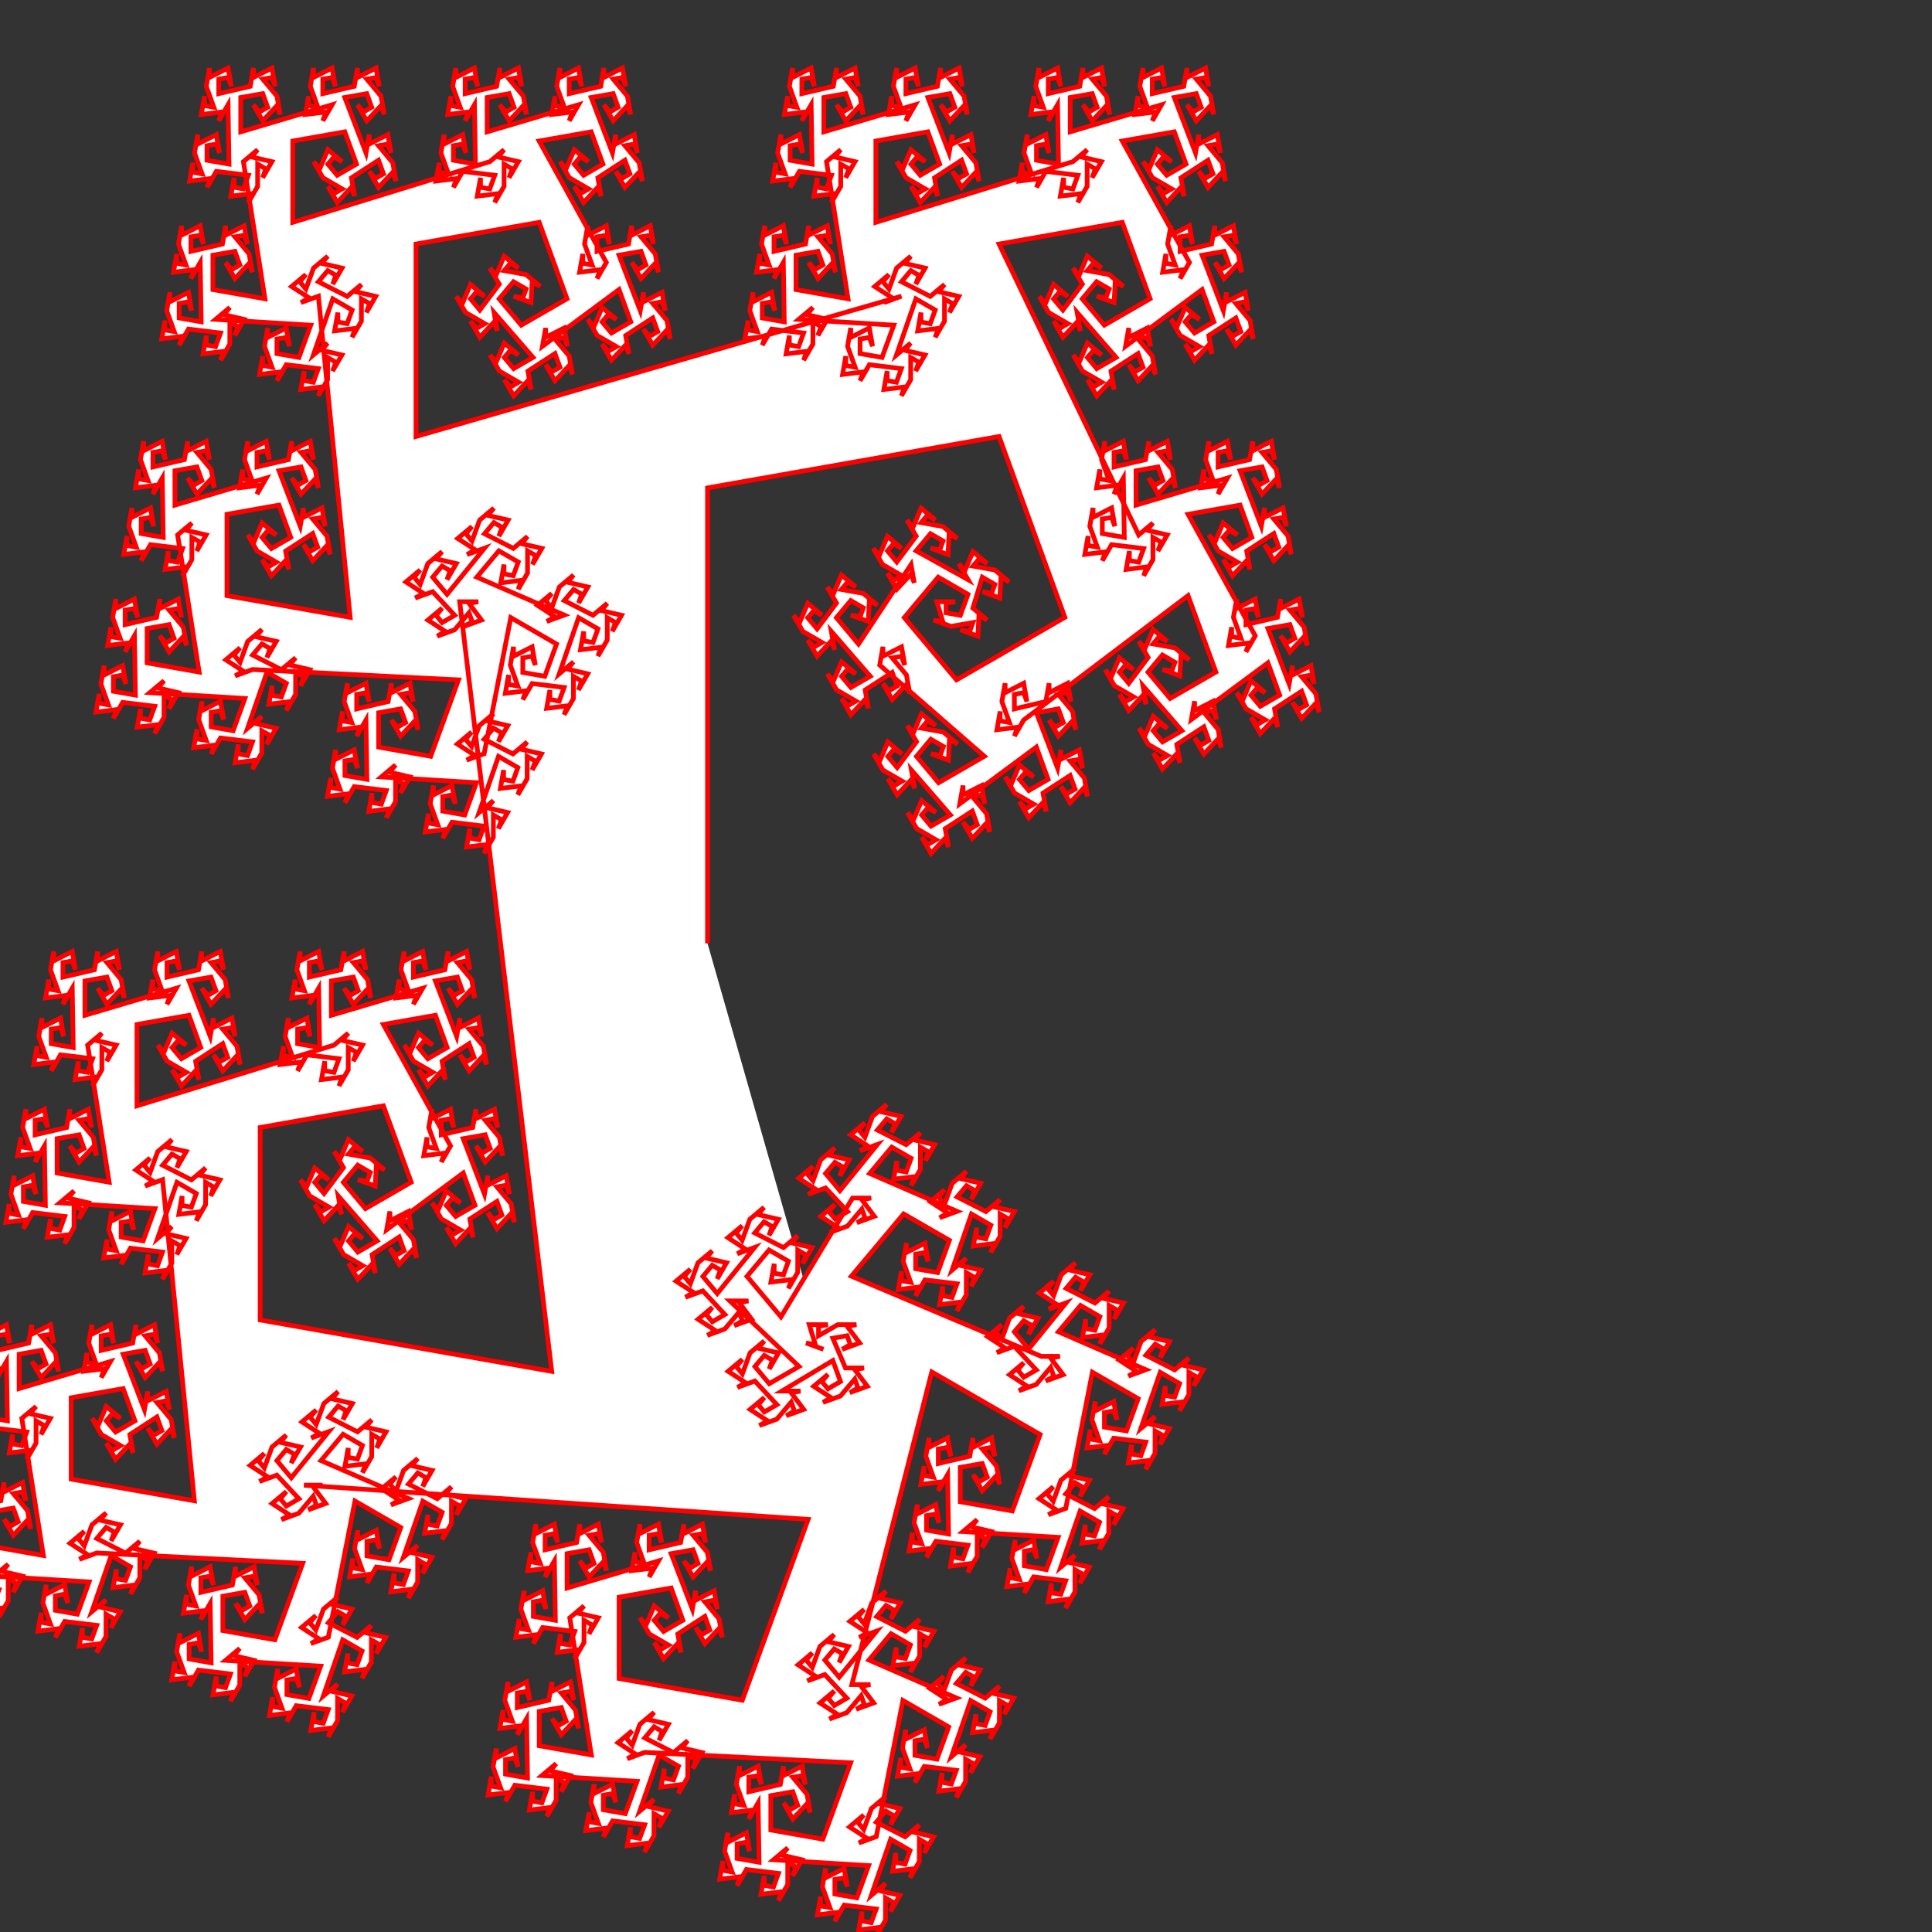 <svg xmlns="http://www.w3.org/2000/svg" width="1024" height="1024">
  <rect width="100%" height="100%" fill="#333333" stroke="none"/>
  <title>pen-svg file</title>
  <desc>code generated svg file</desc>
  <g id="g1" transform="scale(1,1) translate(0,0)">
    <path transform="scale(2.5 2.5) translate(150 200)" fill="#ffffff" stroke="#ff0000" stroke-width="1" d="M0 0 0 -96.56 61.81 -107.46 75.76 -69.12 52.79 -55.86 41.71 -69.06 48.91 -77.64 55.22 -74 53.6 -69.55 50.57 -70.08 50.57 -72.08 52.54 -72.43 48.6 -72.43 49.89 -68.2 47.92 -68.55 51.62 -67.2 56.26 -68.01 55.58 -66.13 53.61 -66.48 57.31 -65.13 57.55 -69.54 59.28 -68.54 56.26 -71.07 58.26 -77.63 60.92 -76.09 60.24 -74.21 58.27 -74.56 61.97 -73.21 62.21 -77.62 63.94 -76.62 60.92 -79.15 56.28 -79.99 57.57 -81.52 59.3 -80.52 56.28 -83.05 54.55 -78.99 53.26 -80.52 55.23 -77.11 44.23 -83.22 47.27 -86.85 49.93 -85.31 49.25 -83.43 47.28 -83.78 50.98 -82.43 51.22 -86.84 52.95 -85.84 49.93 -88.37 45.29 -89.21 46.58 -90.74 48.31 -89.74 45.29 -92.27 43.56 -88.21 42.27 -89.74 44.24 -86.33 40.13 -80.85 38.15 -83.21 39.44 -84.74 41.17 -83.74 38.15 -86.27 36.42 -82.21 35.13 -83.74 37.1 -80.33 41.18 -77.96 39.45 -76.96 38.16 -78.49 40.13 -75.08 43.15 -78.31 43.83 -76.43 43.15 -80.31 32.01 -63.46 27.33 -69.04 30.37 -72.67 33.03 -71.13 32.35 -69.25 30.38 -69.6 34.08 -68.25 34.32 -72.66 36.05 -71.66 33.03 -74.19 28.39 -75.03 29.68 -76.56 31.41 -75.56 28.39 -78.09 26.66 -74.03 25.37 -75.56 27.34 -72.15 23.23 -66.67 21.25 -69.03 22.54 -70.56 24.27 -69.56 21.25 -72.09 19.52 -68.03 18.23 -69.56 20.2 -66.15 24.28 -63.78 22.55 -62.78 21.26 -64.31 23.23 -60.9 26.25 -64.13 26.93 -62.25 26.25 -66.13 34.5 -56.62 30.4 -54.25 28.42 -56.61 29.71 -58.14 31.44 -57.14 28.42 -59.67 26.69 -55.61 25.4 -57.14 27.37 -53.73 31.45 -51.36 29.72 -50.36 28.43 -51.89 30.4 -48.48 33.42 -51.71 34.1 -49.83 33.42 -53.71 39.16 -57.44 40.21 -54.55 38.48 -53.55 37.19 -55.08 39.16 -51.67 42.18 -54.9 42.86 -53.02 42.18 -56.9 39.16 -60.52 41.13 -60.87 41.81 -58.99 41.13 -62.87 37.19 -60.87 37.19 -62.87 36.51 -58.99 58.69 -39.66 48.99 -34.06 44.31 -39.64 47.35 -43.27 50.01 -41.73 49.33 -39.85 47.36 -40.2 51.06 -38.85 51.3 -43.26 53.03 -42.26 50.01 -44.79 45.37 -45.63 46.66 -47.16 48.39 -46.16 45.37 -48.69 43.64 -44.63 42.35 -46.16 44.32 -42.75 40.21 -37.27 38.23 -39.63 39.52 -41.16 41.25 -40.16 38.23 -42.69 36.5 -38.63 35.21 -40.16 37.18 -36.75 41.26 -34.38 39.53 -33.38 38.24 -34.91 40.21 -31.5 43.23 -34.73 43.91 -32.85 43.23 -36.73 51.48 -27.22 47.38 -24.85 45.4 -27.21 46.69 -28.74 48.42 -27.74 45.4 -30.27 43.67 -26.21 42.38 -27.74 44.35 -24.33 48.43 -21.96 46.7 -20.96 45.41 -22.49 47.38 -19.08 50.4 -22.31 51.08 -20.43 50.4 -24.31 56.14 -28.04 57.19 -25.15 55.46 -24.15 54.17 -25.68 56.14 -22.27 59.16 -25.5 59.84 -23.62 59.16 -27.5 56.14 -31.12 58.11 -31.47 58.79 -29.59 58.11 -33.47 54.17 -31.47 54.17 -33.47 53.49 -29.59 69.72 -41.61 72.21 -34.77 68.11 -32.4 66.13 -34.76 67.42 -36.29 69.15 -35.29 66.13 -37.82 64.4 -33.76 63.11 -35.29 65.08 -31.88 69.16 -29.51 67.43 -28.51 66.14 -30.04 68.11 -26.63 71.13 -29.86 71.81 -27.98 71.13 -31.86 76.87 -35.59 77.92 -32.7 76.19 -31.7 74.9 -33.23 76.87 -29.82 79.89 -33.05 80.57 -31.17 79.89 -35.05 76.87 -38.67 78.84 -39.02 79.52 -37.14 78.84 -41.02 74.9 -39.02 74.9 -41.02 74.22 -37.14 69.72 -48.89 74.38 -49.71 75.43 -46.82 73.7 -45.82 72.41 -47.35 74.38 -43.94 77.4 -47.17 78.08 -45.29 77.4 -49.17 74.38 -52.79 76.35 -53.14 77.03 -51.26 76.35 -55.14 72.41 -53.14 72.41 -55.14 71.73 -51.26 65.06 -49.71 65.06 -52.79 67.03 -53.14 67.71 -51.26 67.03 -55.14 63.09 -53.14 63.09 -55.14 62.41 -51.26 64.01 -46.82 62.04 -47.17 62.04 -49.17 61.36 -45.29 65.74 -45.82 65.06 -43.94 67.03 -47.35 101.88 -73.72 107.78 -57.52 98.08 -51.92 93.4 -57.5 96.44 -61.13 99.1 -59.59 98.42 -57.71 96.45 -58.06 100.15 -56.71 100.39 -61.12 102.12 -60.12 99.1 -62.65 94.46 -63.49 95.75 -65.02 97.48 -64.02 94.46 -66.55 92.73 -62.49 91.44 -64.02 93.41 -60.61 89.3 -55.13 87.32 -57.49 88.61 -59.02 90.34 -58.02 87.32 -60.55 85.59 -56.49 84.3 -58.02 86.27 -54.61 90.35 -52.24 88.62 -51.24 87.33 -52.77 89.3 -49.36 92.32 -52.59 93 -50.71 92.32 -54.59 100.57 -45.08 96.47 -42.71 94.49 -45.07 95.78 -46.6 97.51 -45.6 94.49 -48.13 92.76 -44.07 91.47 -45.6 93.44 -42.19 97.52 -39.82 95.79 -38.82 94.5 -40.35 96.47 -36.94 99.49 -40.17 100.17 -38.29 99.49 -42.17 105.23 -45.9 106.28 -43.01 104.55 -42.01 103.26 -43.54 105.23 -40.13 108.25 -43.36 108.93 -41.48 108.25 -45.36 105.23 -48.98 107.2 -49.33 107.88 -47.45 107.2 -51.33 103.26 -49.33 103.26 -51.33 102.58 -47.45 118.81 -59.47 121.3 -52.63 117.2 -50.26 115.22 -52.62 116.51 -54.15 118.24 -53.15 115.22 -55.68 113.49 -51.62 112.2 -53.15 114.17 -49.74 118.25 -47.37 116.52 -46.37 115.23 -47.9 117.2 -44.49 120.22 -47.72 120.9 -45.84 120.22 -49.72 125.96 -53.45 127.01 -50.56 125.28 -49.56 123.99 -51.09 125.96 -47.68 128.98 -50.91 129.66 -49.03 128.98 -52.91 125.96 -56.53 127.93 -56.88 128.61 -55 127.93 -58.88 123.99 -56.88 123.99 -58.88 123.31 -55 118.81 -66.75 123.47 -67.57 124.52 -64.68 122.79 -63.68 121.5 -65.21 123.47 -61.8 126.49 -65.03 127.17 -63.15 126.49 -67.03 123.47 -70.65 125.44 -71 126.12 -69.12 125.44 -73 121.5 -71 121.5 -73 120.82 -69.12 114.15 -67.57 114.15 -70.65 116.12 -71 116.8 -69.12 116.12 -73 112.18 -71 112.18 -73 111.5 -69.12 113.1 -64.68 111.13 -65.03 111.13 -67.03 110.45 -63.15 114.83 -63.68 114.15 -61.8 116.12 -65.21 101.88 -90.96 112.91 -92.91 115.4 -86.07 111.3 -83.7 109.32 -86.06 110.61 -87.59 112.34 -86.59 109.32 -89.12 107.59 -85.06 106.3 -86.59 108.27 -83.18 112.35 -80.81 110.62 -79.81 109.33 -81.34 111.3 -77.93 114.32 -81.16 115 -79.28 114.32 -83.16 120.06 -86.89 121.11 -84 119.38 -83 118.09 -84.53 120.06 -81.12 123.08 -84.35 123.76 -82.47 123.08 -86.35 120.06 -89.97 122.03 -90.32 122.71 -88.44 122.03 -92.32 118.09 -90.32 118.09 -92.32 117.41 -88.44 112.91 -100.19 117.57 -101.01 118.62 -98.12 116.89 -97.12 115.6 -98.65 117.57 -95.24 120.59 -98.47 121.27 -96.59 120.59 -100.47 117.57 -104.09 119.54 -104.44 120.22 -102.56 119.54 -106.44 115.6 -104.44 115.6 -106.44 114.92 -102.56 108.25 -101.01 108.25 -104.09 110.22 -104.44 110.9 -102.56 110.22 -106.44 106.28 -104.44 106.28 -106.44 105.6 -102.56 107.2 -98.12 105.23 -98.47 105.23 -100.47 104.55 -96.59 108.93 -97.12 108.25 -95.24 110.22 -98.65 90.85 -92.91 90.85 -100.19 95.51 -101.01 96.56 -98.12 94.83 -97.12 93.54 -98.65 95.51 -95.24 98.53 -98.47 99.21 -96.59 98.53 -100.47 95.51 -104.09 97.48 -104.44 98.16 -102.56 97.48 -106.44 93.54 -104.44 93.54 -106.44 92.86 -102.56 86.19 -101.01 86.19 -104.09 88.16 -104.44 88.84 -102.56 88.16 -106.44 84.22 -104.44 84.22 -106.44 83.54 -102.56 85.14 -98.12 83.17 -98.47 83.17 -100.47 82.49 -96.59 86.87 -97.12 86.19 -95.24 88.16 -98.65 88.36 -86.07 83.7 -86.89 83.7 -89.97 85.67 -90.32 86.35 -88.44 85.67 -92.32 81.73 -90.32 81.73 -92.32 81.05 -88.44 82.65 -84 80.68 -84.35 80.68 -86.35 80 -82.47 84.38 -83 83.7 -81.12 85.67 -84.53 92.46 -83.7 91.41 -80.81 89.44 -81.16 89.44 -83.16 88.76 -79.28 93.14 -79.81 92.46 -77.93 94.43 -81.34 94.44 -86.06 96.17 -85.06 95.49 -83.18 97.46 -86.59 93.15 -87.59 94.44 -89.12 91.42 -86.59 61.81 -148.26 87.93 -152.86 93.83 -136.66 84.13 -131.06 79.45 -136.64 82.49 -140.27 85.15 -138.73 84.47 -136.85 82.5 -137.2 86.2 -135.85 86.44 -140.26 88.17 -139.26 85.15 -141.79 80.51 -142.63 81.8 -144.16 83.53 -143.16 80.51 -145.69 78.78 -141.63 77.49 -143.16 79.46 -139.75 75.35 -134.27 73.37 -136.63 74.66 -138.16 76.39 -137.16 73.37 -139.69 71.64 -135.63 70.35 -137.16 72.32 -133.75 76.4 -131.38 74.67 -130.38 73.38 -131.91 75.35 -128.5 78.37 -131.73 79.05 -129.85 78.37 -133.73 86.62 -124.22 82.52 -121.85 80.54 -124.21 81.83 -125.74 83.56 -124.74 80.54 -127.27 78.81 -123.21 77.52 -124.74 79.49 -121.33 83.57 -118.96 81.84 -117.96 80.55 -119.49 82.52 -116.08 85.54 -119.31 86.22 -117.43 85.54 -121.31 91.28 -125.04 92.33 -122.15 90.6 -121.15 89.31 -122.68 91.28 -119.27 94.3 -122.5 94.98 -120.62 94.3 -124.5 91.28 -128.12 93.25 -128.47 93.93 -126.59 93.25 -130.47 89.31 -128.47 89.31 -130.47 88.63 -126.59 104.86 -138.61 107.35 -131.77 103.25 -129.4 101.27 -131.76 102.56 -133.29 104.29 -132.29 101.27 -134.82 99.54 -130.76 98.25 -132.29 100.22 -128.88 104.3 -126.51 102.57 -125.51 101.28 -127.04 103.25 -123.63 106.27 -126.86 106.95 -124.98 106.27 -128.86 112.01 -132.59 113.06 -129.7 111.33 -128.7 110.04 -130.23 112.01 -126.82 115.03 -130.05 115.71 -128.17 115.03 -132.05 112.01 -135.67 113.98 -136.02 114.66 -134.14 113.98 -138.02 110.04 -136.02 110.04 -138.02 109.36 -134.14 104.86 -145.89 109.52 -146.71 110.57 -143.82 108.84 -142.82 107.55 -144.35 109.52 -140.94 112.54 -144.17 113.22 -142.29 112.54 -146.17 109.52 -149.79 111.49 -150.14 112.17 -148.26 111.49 -152.14 107.55 -150.14 107.55 -152.14 106.87 -148.26 100.2 -146.71 100.2 -149.79 102.17 -150.14 102.85 -148.26 102.17 -152.14 98.23 -150.14 98.23 -152.14 97.55 -148.26 99.15 -143.82 97.18 -144.17 97.18 -146.17 96.5 -142.29 100.88 -142.82 100.2 -140.94 102.17 -144.35 87.93 -170.1 98.96 -172.05 101.45 -165.21 97.35 -162.84 95.37 -165.2 96.66 -166.73 98.39 -165.73 95.37 -168.26 93.64 -164.2 92.35 -165.73 94.32 -162.32 98.4 -159.95 96.67 -158.95 95.38 -160.48 97.35 -157.07 100.37 -160.3 101.05 -158.42 100.37 -162.3 106.11 -166.03 107.16 -163.14 105.43 -162.14 104.14 -163.67 106.11 -160.26 109.13 -163.49 109.81 -161.61 109.13 -165.49 106.11 -169.11 108.08 -169.46 108.76 -167.58 108.08 -171.46 104.14 -169.46 104.14 -171.46 103.46 -167.58 98.96 -179.33 103.62 -180.15 104.67 -177.26 102.94 -176.26 101.65 -177.79 103.62 -174.38 106.64 -177.61 107.32 -175.73 106.64 -179.61 103.62 -183.23 105.59 -183.58 106.27 -181.7 105.59 -185.58 101.65 -183.58 101.65 -185.58 100.97 -181.7 94.3 -180.15 94.3 -183.23 96.27 -183.58 96.95 -181.7 96.27 -185.58 92.33 -183.58 92.33 -185.58 91.65 -181.7 93.25 -177.26 91.28 -177.61 91.28 -179.61 90.6 -175.73 94.98 -176.26 94.3 -174.38 96.27 -177.79 76.9 -172.05 76.9 -179.33 81.56 -180.15 82.61 -177.26 80.88 -176.26 79.59 -177.79 81.56 -174.38 84.58 -177.61 85.26 -175.73 84.58 -179.61 81.56 -183.23 83.53 -183.58 84.21 -181.7 83.53 -185.58 79.59 -183.58 79.59 -185.58 78.91 -181.7 72.24 -180.15 72.24 -183.23 74.21 -183.58 74.89 -181.7 74.21 -185.58 70.27 -183.58 70.27 -185.58 69.59 -181.7 71.19 -177.26 69.22 -177.61 69.22 -179.61 68.54 -175.73 72.92 -176.26 72.24 -174.38 74.21 -177.79 74.41 -165.21 69.75 -166.03 69.75 -169.11 71.72 -169.46 72.4 -167.58 71.72 -171.46 67.78 -169.46 67.78 -171.46 67.1 -167.58 68.7 -163.14 66.73 -163.49 66.73 -165.49 66.05 -161.61 70.43 -162.14 69.75 -160.26 71.72 -163.67 78.51 -162.84 77.46 -159.95 75.49 -160.3 75.49 -162.3 74.81 -158.42 79.19 -158.95 78.51 -157.07 80.48 -160.48 80.49 -165.2 82.22 -164.2 81.54 -162.32 83.51 -165.73 79.2 -166.73 80.49 -168.26 77.47 -165.73 35.69 -152.86 35.69 -170.1 46.72 -172.05 49.21 -165.21 45.11 -162.84 43.13 -165.2 44.42 -166.73 46.15 -165.73 43.13 -168.26 41.4 -164.2 40.11 -165.73 42.08 -162.32 46.16 -159.95 44.43 -158.95 43.14 -160.48 45.11 -157.07 48.13 -160.3 48.81 -158.42 48.13 -162.3 53.87 -166.03 54.92 -163.14 53.19 -162.14 51.9 -163.67 53.87 -160.26 56.89 -163.49 57.57 -161.61 56.89 -165.49 53.87 -169.11 55.84 -169.46 56.52 -167.58 55.84 -171.46 51.9 -169.46 51.9 -171.46 51.22 -167.58 46.72 -179.33 51.38 -180.15 52.43 -177.26 50.7 -176.26 49.41 -177.79 51.38 -174.38 54.4 -177.61 55.08 -175.73 54.4 -179.61 51.38 -183.23 53.35 -183.58 54.03 -181.7 53.35 -185.58 49.41 -183.58 49.41 -185.58 48.73 -181.7 42.06 -180.15 42.06 -183.23 44.03 -183.58 44.71 -181.7 44.03 -185.58 40.09 -183.58 40.09 -185.58 39.41 -181.7 41.01 -177.26 39.04 -177.61 39.04 -179.61 38.36 -175.73 42.74 -176.26 42.06 -174.38 44.03 -177.79 24.66 -172.05 24.66 -179.33 29.32 -180.15 30.37 -177.26 28.64 -176.26 27.35 -177.79 29.32 -174.38 32.34 -177.61 33.02 -175.73 32.34 -179.61 29.32 -183.23 31.29 -183.58 31.97 -181.7 31.29 -185.58 27.35 -183.58 27.35 -185.58 26.67 -181.7 20 -180.15 20 -183.23 21.97 -183.58 22.65 -181.7 21.97 -185.58 18.03 -183.58 18.03 -185.58 17.35 -181.7 18.95 -177.26 16.98 -177.61 16.98 -179.61 16.3 -175.73 20.68 -176.26 20 -174.38 21.97 -177.79 22.17 -165.21 17.51 -166.03 17.51 -169.11 19.48 -169.46 20.16 -167.58 19.48 -171.46 15.54 -169.46 15.54 -171.46 14.86 -167.58 16.46 -163.14 14.49 -163.49 14.49 -165.49 13.81 -161.61 18.19 -162.14 17.51 -160.26 19.48 -163.67 26.27 -162.84 25.22 -159.95 23.25 -160.3 23.25 -162.3 22.57 -158.42 26.95 -158.95 26.27 -157.07 28.24 -160.48 28.25 -165.2 29.98 -164.2 29.3 -162.32 31.27 -165.73 26.96 -166.73 28.25 -168.26 25.23 -165.73 29.79 -136.66 18.76 -138.61 18.76 -145.89 23.42 -146.71 24.47 -143.82 22.74 -142.82 21.45 -144.35 23.42 -140.94 26.44 -144.17 27.12 -142.29 26.44 -146.17 23.42 -149.79 25.39 -150.14 26.07 -148.26 25.39 -152.14 21.45 -150.14 21.45 -152.14 20.77 -148.26 14.1 -146.71 14.1 -149.79 16.07 -150.14 16.75 -148.26 16.07 -152.14 12.13 -150.14 12.13 -152.14 11.45 -148.26 13.05 -143.82 11.08 -144.17 11.08 -146.17 10.4 -142.29 14.78 -142.82 14.1 -140.94 16.07 -144.35 16.27 -131.77 11.61 -132.59 11.61 -135.67 13.58 -136.02 14.26 -134.14 13.58 -138.02 9.64 -136.02 9.64 -138.02 8.96 -134.14 10.56 -129.7 8.59 -130.05 8.59 -132.05 7.91 -128.17 12.29 -128.7 11.61 -126.82 13.58 -130.23 20.37 -129.4 19.32 -126.51 17.35 -126.86 17.35 -128.86 16.67 -124.98 21.05 -125.51 20.37 -123.63 22.34 -127.04 22.35 -131.76 24.08 -130.76 23.4 -128.88 25.37 -132.29 21.06 -133.29 22.35 -134.82 19.33 -132.29 39.49 -131.06 37 -124.22 32.34 -125.04 32.34 -128.12 34.31 -128.47 34.99 -126.59 34.31 -130.47 30.37 -128.47 30.37 -130.47 29.69 -126.59 31.29 -122.15 29.32 -122.5 29.32 -124.5 28.64 -120.62 33.02 -121.15 32.34 -119.27 34.31 -122.68 41.1 -121.85 40.05 -118.96 38.08 -119.31 38.08 -121.31 37.4 -117.43 41.78 -117.96 41.1 -116.08 43.07 -119.49 43.08 -124.21 44.81 -123.21 44.13 -121.33 46.1 -124.74 41.79 -125.74 43.08 -127.27 40.06 -124.74 44.17 -136.64 48.27 -134.27 47.22 -131.38 45.25 -131.73 45.25 -133.73 44.57 -129.85 48.95 -130.38 48.27 -128.5 50.24 -131.91 50.25 -136.63 51.98 -135.63 51.3 -133.75 53.27 -137.16 48.96 -138.16 50.25 -139.69 47.23 -137.16 41.13 -140.27 43.11 -142.63 44.84 -141.63 44.16 -139.75 46.13 -143.16 41.82 -144.16 43.11 -145.69 40.09 -143.16 38.47 -138.73 37.18 -140.26 38.47 -141.79 35.45 -139.26 39.15 -136.85 37.42 -135.85 41.12 -137.2 -61.81 -107.46 -61.81 -148.26 -35.69 -152.86 -29.79 -136.66 -39.49 -131.06 -44.17 -136.64 -41.13 -140.27 -38.47 -138.73 -39.15 -136.85 -41.12 -137.2 -37.42 -135.85 -37.18 -140.26 -35.45 -139.26 -38.47 -141.79 -43.11 -142.63 -41.82 -144.16 -40.09 -143.16 -43.11 -145.69 -44.84 -141.63 -46.13 -143.16 -44.16 -139.75 -48.27 -134.27 -50.25 -136.63 -48.96 -138.16 -47.23 -137.16 -50.25 -139.69 -51.98 -135.63 -53.27 -137.16 -51.3 -133.75 -47.22 -131.38 -48.95 -130.38 -50.24 -131.91 -48.27 -128.5 -45.25 -131.73 -44.57 -129.85 -45.25 -133.73 -37 -124.22 -41.1 -121.85 -43.08 -124.21 -41.79 -125.74 -40.06 -124.74 -43.08 -127.27 -44.81 -123.21 -46.1 -124.74 -44.13 -121.33 -40.05 -118.96 -41.78 -117.96 -43.07 -119.49 -41.1 -116.08 -38.08 -119.31 -37.4 -117.43 -38.08 -121.31 -32.34 -125.04 -31.29 -122.15 -33.02 -121.15 -34.31 -122.68 -32.34 -119.27 -29.32 -122.5 -28.64 -120.62 -29.32 -124.5 -32.34 -128.12 -30.37 -128.47 -29.69 -126.59 -30.37 -130.47 -34.31 -128.47 -34.31 -130.47 -34.99 -126.59 -18.76 -138.61 -16.27 -131.77 -20.37 -129.4 -22.35 -131.76 -21.06 -133.29 -19.33 -132.29 -22.35 -134.82 -24.08 -130.76 -25.37 -132.29 -23.4 -128.88 -19.32 -126.51 -21.05 -125.51 -22.34 -127.04 -20.37 -123.63 -17.35 -126.86 -16.67 -124.98 -17.35 -128.86 -11.61 -132.59 -10.56 -129.7 -12.29 -128.7 -13.58 -130.23 -11.61 -126.82 -8.59 -130.05 -7.91 -128.17 -8.59 -132.05 -11.61 -135.67 -9.64 -136.02 -8.96 -134.14 -9.64 -138.02 -13.58 -136.02 -13.58 -138.02 -14.26 -134.14 -18.76 -145.89 -14.1 -146.71 -13.05 -143.82 -14.78 -142.82 -16.07 -144.35 -14.1 -140.94 -11.08 -144.17 -10.4 -142.29 -11.08 -146.17 -14.1 -149.79 -12.13 -150.14 -11.45 -148.26 -12.13 -152.14 -16.07 -150.14 -16.07 -152.14 -16.75 -148.26 -23.42 -146.71 -23.42 -149.79 -21.45 -150.14 -20.77 -148.26 -21.45 -152.14 -25.39 -150.14 -25.39 -152.14 -26.07 -148.26 -24.47 -143.82 -26.44 -144.17 -26.44 -146.17 -27.12 -142.29 -22.74 -142.82 -23.42 -140.94 -21.45 -144.35 -35.69 -170.1 -24.66 -172.05 -22.17 -165.21 -26.27 -162.84 -28.25 -165.2 -26.96 -166.73 -25.23 -165.73 -28.25 -168.26 -29.98 -164.2 -31.27 -165.73 -29.3 -162.32 -25.22 -159.95 -26.95 -158.95 -28.24 -160.48 -26.27 -157.07 -23.25 -160.3 -22.57 -158.42 -23.25 -162.3 -17.51 -166.03 -16.46 -163.14 -18.19 -162.14 -19.48 -163.67 -17.51 -160.26 -14.49 -163.49 -13.81 -161.61 -14.49 -165.49 -17.51 -169.11 -15.54 -169.46 -14.86 -167.58 -15.54 -171.46 -19.48 -169.46 -19.48 -171.46 -20.16 -167.58 -24.66 -179.33 -20 -180.15 -18.95 -177.26 -20.68 -176.26 -21.97 -177.79 -20 -174.38 -16.98 -177.61 -16.3 -175.73 -16.98 -179.61 -20 -183.23 -18.03 -183.58 -17.35 -181.7 -18.03 -185.58 -21.97 -183.58 -21.97 -185.58 -22.65 -181.7 -29.32 -180.15 -29.32 -183.23 -27.35 -183.58 -26.67 -181.7 -27.35 -185.58 -31.29 -183.58 -31.29 -185.58 -31.97 -181.7 -30.37 -177.26 -32.34 -177.61 -32.34 -179.61 -33.02 -175.73 -28.64 -176.26 -29.32 -174.38 -27.35 -177.79 -46.72 -172.05 -46.72 -179.33 -42.06 -180.15 -41.01 -177.26 -42.74 -176.26 -44.03 -177.79 -42.06 -174.38 -39.04 -177.61 -38.36 -175.73 -39.04 -179.61 -42.06 -183.23 -40.09 -183.58 -39.41 -181.7 -40.09 -185.58 -44.03 -183.58 -44.03 -185.58 -44.71 -181.7 -51.38 -180.15 -51.38 -183.23 -49.41 -183.58 -48.73 -181.7 -49.41 -185.58 -53.35 -183.58 -53.35 -185.58 -54.03 -181.7 -52.43 -177.26 -54.4 -177.61 -54.4 -179.61 -55.08 -175.73 -50.7 -176.26 -51.38 -174.38 -49.41 -177.79 -49.21 -165.21 -53.87 -166.03 -53.87 -169.11 -51.9 -169.46 -51.22 -167.58 -51.9 -171.46 -55.84 -169.46 -55.84 -171.46 -56.52 -167.58 -54.92 -163.14 -56.89 -163.49 -56.89 -165.49 -57.57 -161.61 -53.19 -162.14 -53.87 -160.26 -51.9 -163.67 -45.11 -162.84 -46.16 -159.95 -48.13 -160.3 -48.13 -162.3 -48.81 -158.42 -44.43 -158.95 -45.11 -157.07 -43.14 -160.48 -43.13 -165.2 -41.4 -164.2 -42.08 -162.32 -40.11 -165.73 -44.42 -166.73 -43.13 -168.26 -46.15 -165.73 -87.93 -152.86 -87.93 -170.1 -76.9 -172.05 -74.41 -165.21 -78.51 -162.84 -80.49 -165.2 -79.2 -166.73 -77.47 -165.73 -80.49 -168.26 -82.22 -164.2 -83.51 -165.73 -81.54 -162.32 -77.46 -159.95 -79.19 -158.95 -80.48 -160.48 -78.51 -157.07 -75.49 -160.3 -74.81 -158.42 -75.49 -162.3 -69.75 -166.03 -68.7 -163.14 -70.43 -162.14 -71.72 -163.67 -69.75 -160.26 -66.73 -163.49 -66.05 -161.61 -66.73 -165.49 -69.75 -169.11 -67.78 -169.46 -67.1 -167.58 -67.78 -171.46 -71.72 -169.46 -71.72 -171.46 -72.4 -167.58 -76.9 -179.33 -72.24 -180.15 -71.19 -177.26 -72.92 -176.26 -74.21 -177.79 -72.24 -174.38 -69.22 -177.61 -68.54 -175.73 -69.22 -179.61 -72.24 -183.23 -70.27 -183.58 -69.59 -181.7 -70.27 -185.58 -74.21 -183.58 -74.21 -185.58 -74.89 -181.7 -81.56 -180.15 -81.56 -183.23 -79.59 -183.58 -78.91 -181.7 -79.59 -185.58 -83.53 -183.58 -83.53 -185.58 -84.21 -181.7 -82.61 -177.26 -84.58 -177.61 -84.58 -179.61 -85.26 -175.73 -80.88 -176.26 -81.56 -174.38 -79.59 -177.79 -98.96 -172.05 -98.96 -179.33 -94.3 -180.15 -93.25 -177.26 -94.98 -176.26 -96.27 -177.79 -94.3 -174.38 -91.28 -177.61 -90.6 -175.73 -91.28 -179.61 -94.3 -183.23 -92.33 -183.58 -91.65 -181.7 -92.33 -185.58 -96.27 -183.58 -96.27 -185.58 -96.95 -181.7 -103.62 -180.15 -103.62 -183.23 -101.65 -183.58 -100.97 -181.7 -101.65 -185.58 -105.59 -183.58 -105.59 -185.58 -106.27 -181.7 -104.67 -177.26 -106.64 -177.61 -106.64 -179.61 -107.32 -175.73 -102.94 -176.26 -103.62 -174.38 -101.65 -177.79 -101.45 -165.21 -106.11 -166.03 -106.11 -169.11 -104.14 -169.46 -103.46 -167.58 -104.14 -171.46 -108.08 -169.46 -108.08 -171.46 -108.76 -167.58 -107.16 -163.14 -109.13 -163.49 -109.13 -165.49 -109.81 -161.61 -105.43 -162.14 -106.11 -160.26 -104.14 -163.67 -97.35 -162.84 -98.4 -159.95 -100.37 -160.3 -100.37 -162.3 -101.05 -158.42 -96.67 -158.95 -97.35 -157.07 -95.38 -160.48 -95.37 -165.2 -93.64 -164.2 -94.32 -162.32 -92.35 -165.73 -96.66 -166.73 -95.37 -168.26 -98.39 -165.73 -93.83 -136.66 -104.86 -138.61 -104.86 -145.89 -100.2 -146.71 -99.15 -143.82 -100.88 -142.82 -102.17 -144.35 -100.2 -140.94 -97.18 -144.17 -96.5 -142.29 -97.18 -146.17 -100.2 -149.79 -98.23 -150.14 -97.55 -148.26 -98.23 -152.14 -102.17 -150.14 -102.17 -152.14 -102.85 -148.26 -109.52 -146.71 -109.52 -149.79 -107.55 -150.14 -106.87 -148.26 -107.55 -152.14 -111.49 -150.14 -111.49 -152.14 -112.17 -148.26 -110.57 -143.82 -112.54 -144.17 -112.54 -146.17 -113.22 -142.29 -108.84 -142.82 -109.52 -140.94 -107.55 -144.35 -107.35 -131.77 -112.01 -132.59 -112.01 -135.67 -110.04 -136.02 -109.36 -134.14 -110.04 -138.02 -113.98 -136.02 -113.98 -138.02 -114.66 -134.14 -113.06 -129.7 -115.03 -130.05 -115.03 -132.05 -115.71 -128.17 -111.33 -128.7 -112.01 -126.82 -110.04 -130.23 -103.25 -129.4 -104.3 -126.51 -106.27 -126.86 -106.27 -128.86 -106.95 -124.98 -102.57 -125.51 -103.25 -123.63 -101.28 -127.04 -101.27 -131.76 -99.54 -130.76 -100.22 -128.88 -98.25 -132.29 -102.56 -133.29 -101.27 -134.82 -104.29 -132.29 -84.13 -131.06 -86.62 -124.22 -91.28 -125.04 -91.28 -128.12 -89.31 -128.47 -88.63 -126.59 -89.31 -130.47 -93.25 -128.47 -93.25 -130.47 -93.93 -126.59 -92.33 -122.15 -94.3 -122.5 -94.3 -124.5 -94.98 -120.62 -90.6 -121.15 -91.28 -119.27 -89.31 -122.68 -82.52 -121.85 -83.57 -118.96 -85.54 -119.31 -85.54 -121.31 -86.22 -117.43 -81.84 -117.96 -82.52 -116.08 -80.55 -119.49 -80.54 -124.21 -78.81 -123.21 -79.49 -121.33 -77.52 -124.74 -81.83 -125.74 -80.54 -127.27 -83.56 -124.74 -79.45 -136.64 -75.35 -134.27 -76.4 -131.38 -78.37 -131.73 -78.37 -133.73 -79.05 -129.85 -74.67 -130.38 -75.35 -128.5 -73.38 -131.91 -73.37 -136.63 -71.64 -135.63 -72.32 -133.75 -70.35 -137.16 -74.66 -138.16 -73.37 -139.69 -76.39 -137.16 -82.49 -140.27 -80.51 -142.63 -78.78 -141.63 -79.46 -139.75 -77.49 -143.16 -81.8 -144.16 -80.51 -145.69 -83.53 -143.16 -85.15 -138.73 -86.44 -140.26 -85.15 -141.79 -88.17 -139.26 -84.47 -136.85 -86.2 -135.85 -82.5 -137.2 -75.76 -69.12 -101.88 -73.72 -101.88 -90.96 -90.85 -92.91 -88.36 -86.07 -92.46 -83.7 -94.44 -86.06 -93.15 -87.59 -91.42 -86.59 -94.44 -89.12 -96.17 -85.06 -97.46 -86.59 -95.49 -83.18 -91.41 -80.81 -93.14 -79.81 -94.43 -81.34 -92.46 -77.93 -89.44 -81.16 -88.76 -79.28 -89.44 -83.16 -83.7 -86.89 -82.65 -84 -84.38 -83 -85.67 -84.53 -83.7 -81.12 -80.68 -84.35 -80 -82.47 -80.68 -86.35 -83.7 -89.97 -81.73 -90.32 -81.05 -88.44 -81.73 -92.32 -85.67 -90.32 -85.67 -92.32 -86.35 -88.44 -90.85 -100.19 -86.19 -101.01 -85.14 -98.12 -86.87 -97.12 -88.16 -98.65 -86.19 -95.24 -83.17 -98.47 -82.49 -96.59 -83.17 -100.47 -86.19 -104.09 -84.22 -104.44 -83.54 -102.56 -84.22 -106.44 -88.16 -104.44 -88.16 -106.44 -88.84 -102.56 -95.51 -101.01 -95.51 -104.09 -93.54 -104.44 -92.86 -102.56 -93.54 -106.44 -97.48 -104.44 -97.48 -106.44 -98.16 -102.56 -96.56 -98.12 -98.53 -98.47 -98.53 -100.47 -99.21 -96.59 -94.83 -97.12 -95.51 -95.24 -93.54 -98.65 -112.91 -92.91 -112.91 -100.19 -108.25 -101.01 -107.2 -98.12 -108.93 -97.12 -110.22 -98.65 -108.25 -95.24 -105.23 -98.47 -104.55 -96.59 -105.23 -100.47 -108.25 -104.09 -106.28 -104.44 -105.6 -102.56 -106.28 -106.44 -110.22 -104.44 -110.22 -106.44 -110.9 -102.56 -117.57 -101.01 -117.57 -104.09 -115.6 -104.44 -114.92 -102.56 -115.6 -106.44 -119.54 -104.44 -119.54 -106.44 -120.22 -102.56 -118.62 -98.12 -120.59 -98.47 -120.59 -100.47 -121.27 -96.59 -116.89 -97.12 -117.57 -95.24 -115.6 -98.65 -115.4 -86.07 -120.06 -86.89 -120.06 -89.97 -118.09 -90.32 -117.41 -88.44 -118.09 -92.32 -122.03 -90.32 -122.03 -92.32 -122.71 -88.44 -121.11 -84 -123.08 -84.35 -123.08 -86.35 -123.76 -82.47 -119.38 -83 -120.06 -81.12 -118.09 -84.53 -111.3 -83.7 -112.35 -80.81 -114.32 -81.16 -114.32 -83.16 -115 -79.28 -110.62 -79.81 -111.3 -77.93 -109.33 -81.34 -109.32 -86.06 -107.59 -85.06 -108.27 -83.18 -106.3 -86.59 -110.61 -87.59 -109.32 -89.12 -112.34 -86.59 -107.78 -57.52 -118.81 -59.47 -118.81 -66.75 -114.15 -67.57 -113.1 -64.68 -114.83 -63.68 -116.12 -65.21 -114.15 -61.8 -111.13 -65.03 -110.45 -63.15 -111.13 -67.03 -114.15 -70.65 -112.18 -71 -111.5 -69.12 -112.18 -73 -116.12 -71 -116.12 -73 -116.8 -69.12 -123.47 -67.57 -123.47 -70.65 -121.5 -71 -120.82 -69.12 -121.5 -73 -125.44 -71 -125.44 -73 -126.12 -69.12 -124.52 -64.68 -126.49 -65.03 -126.49 -67.03 -127.17 -63.15 -122.79 -63.68 -123.47 -61.8 -121.5 -65.21 -121.3 -52.63 -125.96 -53.45 -125.96 -56.53 -123.99 -56.88 -123.31 -55 -123.99 -58.88 -127.93 -56.88 -127.93 -58.88 -128.61 -55 -127.01 -50.56 -128.98 -50.91 -128.98 -52.91 -129.66 -49.03 -125.28 -49.56 -125.96 -47.68 -123.99 -51.09 -117.2 -50.26 -118.25 -47.37 -120.22 -47.72 -120.22 -49.72 -120.9 -45.84 -116.52 -46.37 -117.2 -44.49 -115.23 -47.9 -115.22 -52.62 -113.49 -51.62 -114.17 -49.74 -112.2 -53.15 -116.51 -54.15 -115.22 -55.68 -118.24 -53.15 -98.08 -51.92 -100.57 -45.08 -105.23 -45.9 -105.23 -48.98 -103.26 -49.33 -102.58 -47.45 -103.26 -51.33 -107.2 -49.33 -107.2 -51.33 -107.88 -47.45 -106.28 -43.01 -108.25 -43.36 -108.25 -45.36 -108.93 -41.48 -104.55 -42.01 -105.23 -40.13 -103.26 -43.54 -96.47 -42.71 -97.52 -39.82 -99.49 -40.17 -99.49 -42.17 -100.17 -38.29 -95.79 -38.82 -96.47 -36.94 -94.5 -40.35 -94.49 -45.07 -92.76 -44.07 -93.44 -42.19 -91.47 -45.6 -95.78 -46.6 -94.49 -48.13 -97.51 -45.6 -93.4 -57.5 -89.3 -55.13 -90.35 -52.24 -92.32 -52.59 -92.32 -54.59 -93 -50.71 -88.62 -51.24 -89.3 -49.36 -87.33 -52.77 -87.32 -57.49 -85.59 -56.49 -86.27 -54.61 -84.3 -58.02 -88.61 -59.02 -87.32 -60.55 -90.34 -58.02 -96.44 -61.13 -94.46 -63.49 -92.73 -62.49 -93.41 -60.61 -91.44 -64.02 -95.75 -65.02 -94.46 -66.55 -97.48 -64.02 -99.1 -59.59 -100.39 -61.12 -99.1 -62.65 -102.12 -60.12 -98.42 -57.71 -100.15 -56.71 -96.45 -58.06 -52.79 -55.86 -58.69 -39.66 -69.72 -41.61 -69.72 -48.89 -65.06 -49.71 -64.01 -46.82 -65.74 -45.82 -67.03 -47.35 -65.06 -43.94 -62.04 -47.17 -61.36 -45.29 -62.04 -49.17 -65.06 -52.79 -63.09 -53.14 -62.41 -51.26 -63.09 -55.14 -67.03 -53.14 -67.03 -55.14 -67.71 -51.26 -74.38 -49.71 -74.38 -52.79 -72.41 -53.14 -71.73 -51.26 -72.41 -55.14 -76.35 -53.14 -76.35 -55.14 -77.03 -51.26 -75.43 -46.82 -77.4 -47.17 -77.4 -49.17 -78.08 -45.29 -73.7 -45.82 -74.38 -43.94 -72.41 -47.35 -72.21 -34.77 -76.87 -35.59 -76.87 -38.67 -74.9 -39.02 -74.22 -37.14 -74.9 -41.02 -78.84 -39.02 -78.84 -41.02 -79.52 -37.14 -77.92 -32.7 -79.89 -33.05 -79.89 -35.05 -80.57 -31.17 -76.19 -31.7 -76.87 -29.82 -74.9 -33.23 -68.11 -32.4 -69.16 -29.51 -71.13 -29.86 -71.13 -31.86 -71.81 -27.98 -67.43 -28.51 -68.11 -26.63 -66.14 -30.04 -66.13 -34.76 -64.4 -33.76 -65.08 -31.88 -63.11 -35.29 -67.42 -36.29 -66.13 -37.82 -69.15 -35.29 -48.99 -34.06 -51.48 -27.22 -56.14 -28.04 -56.14 -31.12 -54.17 -31.47 -53.49 -29.59 -54.17 -33.47 -58.11 -31.47 -58.11 -33.47 -58.79 -29.59 -57.19 -25.15 -59.16 -25.5 -59.16 -27.5 -59.84 -23.62 -55.46 -24.15 -56.14 -22.27 -54.17 -25.68 -47.38 -24.85 -48.43 -21.96 -50.4 -22.31 -50.4 -24.31 -51.08 -20.43 -46.7 -20.96 -47.38 -19.08 -45.41 -22.49 -45.4 -27.21 -43.67 -26.21 -44.35 -24.33 -42.38 -27.74 -46.69 -28.74 -45.4 -30.27 -48.42 -27.74 -44.31 -39.64 -40.21 -37.27 -41.26 -34.38 -43.23 -34.73 -43.23 -36.73 -43.91 -32.85 -39.53 -33.38 -40.21 -31.5 -38.24 -34.91 -38.23 -39.63 -36.5 -38.63 -37.18 -36.75 -35.21 -40.16 -39.52 -41.16 -38.23 -42.69 -41.25 -40.16 -47.35 -43.27 -45.37 -45.63 -43.64 -44.63 -44.32 -42.75 -42.35 -46.16 -46.66 -47.16 -45.37 -48.69 -48.39 -46.16 -50.01 -41.73 -51.3 -43.26 -50.01 -44.79 -53.03 -42.26 -49.33 -39.85 -51.06 -38.85 -47.36 -40.2 -41.71 -69.06 -32.01 -63.46 -34.5 -56.62 -39.16 -57.44 -39.16 -60.52 -37.19 -60.87 -36.51 -58.99 -37.19 -62.87 -41.13 -60.87 -41.13 -62.87 -41.81 -58.99 -40.21 -54.55 -42.18 -54.9 -42.18 -56.9 -42.86 -53.02 -38.48 -53.55 -39.16 -51.67 -37.19 -55.08 -30.4 -54.25 -31.45 -51.36 -33.42 -51.71 -33.42 -53.71 -34.1 -49.83 -29.72 -50.36 -30.4 -48.48 -28.43 -51.89 -28.42 -56.61 -26.69 -55.61 -27.37 -53.73 -25.4 -57.14 -29.71 -58.14 -28.42 -59.67 -31.44 -57.14 -27.33 -69.04 -23.23 -66.67 -24.28 -63.78 -26.25 -64.13 -26.25 -66.13 -26.93 -62.25 -22.55 -62.78 -23.23 -60.9 -21.26 -64.31 -21.25 -69.03 -19.52 -68.03 -20.2 -66.15 -18.23 -69.56 -22.54 -70.56 -21.25 -72.09 -24.27 -69.56 -30.37 -72.67 -28.39 -75.03 -26.66 -74.03 -27.34 -72.15 -25.37 -75.56 -29.68 -76.56 -28.39 -78.09 -31.41 -75.56 -33.03 -71.13 -34.32 -72.66 -33.03 -74.19 -36.05 -71.66 -32.35 -69.25 -34.08 -68.25 -30.38 -69.6 -48.91 -77.64 -44.23 -83.22 -40.13 -80.85 -41.18 -77.96 -43.15 -78.31 -43.15 -80.31 -43.83 -76.43 -39.45 -76.96 -40.13 -75.08 -38.16 -78.49 -38.15 -83.21 -36.42 -82.21 -37.1 -80.33 -35.13 -83.74 -39.44 -84.74 -38.15 -86.27 -41.17 -83.74 -47.27 -86.85 -45.29 -89.21 -43.56 -88.21 -44.24 -86.33 -42.27 -89.74 -46.58 -90.74 -45.29 -92.27 -48.31 -89.74 -49.93 -85.31 -51.22 -86.84 -49.93 -88.37 -52.95 -85.84 -49.25 -83.43 -50.98 -82.43 -47.28 -83.78 -55.22 -74 -58.26 -77.63 -56.28 -79.99 -54.55 -78.99 -55.23 -77.11 -53.26 -80.52 -57.57 -81.52 -56.28 -83.05 -59.3 -80.52 -60.92 -76.09 -62.21 -77.62 -60.92 -79.15 -63.94 -76.62 -60.24 -74.21 -61.97 -73.21 -58.27 -74.56 -53.6 -69.55 -56.26 -68.01 -57.55 -69.54 -56.26 -71.07 -59.28 -68.54 -55.58 -66.13 -57.31 -65.13 -53.61 -66.48 -50.57 -70.08 -49.89 -68.2 -51.62 -67.2 -47.92 -68.55 -50.57 -72.08 -48.6 -72.43 -52.54 -72.43 -33.03 90.74 -94.84 79.84 -94.84 39.04 -68.72 34.44 -62.82 50.64 -72.52 56.24 -77.2 50.66 -74.16 47.03 -71.5 48.57 -72.18 50.45 -74.15 50.1 -70.45 51.45 -70.21 47.04 -68.48 48.04 -71.5 45.51 -76.14 44.67 -74.85 43.14 -73.12 44.14 -76.14 41.61 -77.87 45.67 -79.16 44.14 -77.19 47.55 -81.3 53.03 -83.28 50.67 -81.99 49.14 -80.26 50.14 -83.28 47.61 -85.01 51.67 -86.3 50.14 -84.33 53.55 -80.25 55.92 -81.98 56.92 -83.27 55.39 -81.3 58.8 -78.28 55.57 -77.6 57.45 -78.28 53.57 -70.03 63.08 -74.13 65.45 -76.11 63.09 -74.82 61.56 -73.09 62.56 -76.11 60.03 -77.84 64.09 -79.13 62.56 -77.16 65.97 -73.08 68.34 -74.81 69.34 -76.1 67.81 -74.13 71.22 -71.11 67.99 -70.43 69.87 -71.11 65.99 -65.37 62.26 -64.32 65.15 -66.05 66.15 -67.34 64.62 -65.37 68.03 -62.35 64.8 -61.67 66.68 -62.35 62.8 -65.37 59.18 -63.4 58.83 -62.72 60.71 -63.4 56.83 -67.34 58.83 -67.34 56.83 -68.02 60.71 -51.79 48.69 -49.3 55.53 -53.4 57.9 -55.38 55.54 -54.09 54.01 -52.36 55.01 -55.38 52.48 -57.11 56.54 -58.4 55.01 -56.43 58.42 -52.35 60.79 -54.08 61.79 -55.37 60.26 -53.4 63.67 -50.38 60.44 -49.7 62.32 -50.38 58.44 -44.64 54.71 -43.59 57.6 -45.32 58.6 -46.61 57.07 -44.64 60.48 -41.62 57.25 -40.94 59.13 -41.62 55.25 -44.64 51.63 -42.67 51.28 -41.99 53.16 -42.67 49.28 -46.61 51.28 -46.61 49.28 -47.29 53.16 -51.79 41.41 -47.13 40.59 -46.08 43.48 -47.81 44.48 -49.1 42.95 -47.13 46.36 -44.11 43.13 -43.43 45.01 -44.11 41.13 -47.13 37.51 -45.16 37.16 -44.48 39.04 -45.16 35.16 -49.1 37.16 -49.1 35.16 -49.78 39.04 -56.45 40.59 -56.45 37.51 -54.48 37.16 -53.8 39.04 -54.48 35.16 -58.42 37.16 -58.42 35.16 -59.1 39.04 -57.5 43.48 -59.47 43.13 -59.47 41.13 -60.15 45.01 -55.77 44.48 -56.45 46.36 -54.48 42.95 -68.72 17.2 -57.69 15.25 -55.2 22.09 -59.3 24.46 -61.28 22.1 -59.99 20.57 -58.26 21.57 -61.28 19.04 -63.01 23.1 -64.3 21.57 -62.33 24.98 -58.25 27.35 -59.98 28.35 -61.27 26.82 -59.3 30.23 -56.28 27 -55.6 28.88 -56.28 25 -50.54 21.27 -49.49 24.16 -51.22 25.16 -52.51 23.63 -50.54 27.04 -47.52 23.81 -46.84 25.69 -47.52 21.81 -50.54 18.19 -48.57 17.84 -47.89 19.72 -48.57 15.84 -52.51 17.84 -52.51 15.84 -53.19 19.72 -57.69 7.97 -53.03 7.15 -51.98 10.04 -53.71 11.04 -55 9.51 -53.03 12.92 -50.01 9.69 -49.33 11.57 -50.01 7.69 -53.03 4.07 -51.06 3.72 -50.38 5.6 -51.06 1.72 -55 3.72 -55 1.72 -55.68 5.6 -62.35 7.15 -62.35 4.07 -60.38 3.72 -59.7 5.6 -60.38 1.72 -64.32 3.72 -64.32 1.72 -65 5.6 -63.4 10.04 -65.37 9.69 -65.37 7.69 -66.05 11.57 -61.67 11.04 -62.35 12.92 -60.38 9.51 -79.75 15.25 -79.75 7.97 -75.09 7.15 -74.04 10.04 -75.77 11.04 -77.06 9.51 -75.09 12.92 -72.07 9.69 -71.39 11.57 -72.07 7.69 -75.09 4.07 -73.12 3.72 -72.44 5.6 -73.12 1.72 -77.06 3.72 -77.06 1.72 -77.74 5.6 -84.41 7.15 -84.41 4.07 -82.44 3.72 -81.76 5.6 -82.44 1.72 -86.38 3.72 -86.38 1.72 -87.06 5.6 -85.46 10.04 -87.43 9.69 -87.43 7.69 -88.11 11.57 -83.73 11.04 -84.41 12.92 -82.44 9.51 -82.24 22.09 -86.9 21.27 -86.9 18.19 -84.93 17.84 -84.25 19.72 -84.93 15.84 -88.87 17.84 -88.87 15.84 -89.55 19.72 -87.95 24.16 -89.92 23.81 -89.92 21.81 -90.6 25.69 -86.22 25.16 -86.9 27.04 -84.93 23.63 -78.14 24.46 -79.19 27.35 -81.16 27 -81.16 25 -81.84 28.88 -77.46 28.35 -78.14 30.23 -76.17 26.82 -76.16 22.1 -74.43 23.1 -75.11 24.98 -73.14 21.57 -77.45 20.57 -76.16 19.04 -79.18 21.57 -120.96 34.44 -120.96 17.2 -109.93 15.25 -107.44 22.09 -111.54 24.46 -113.52 22.1 -112.23 20.57 -110.5 21.57 -113.52 19.04 -115.25 23.1 -116.54 21.57 -114.57 24.98 -110.49 27.35 -112.22 28.35 -113.51 26.82 -111.54 30.23 -108.52 27 -107.84 28.88 -108.52 25 -102.78 21.27 -101.73 24.16 -103.46 25.16 -104.75 23.63 -102.78 27.04 -99.76 23.81 -99.08 25.69 -99.76 21.81 -102.78 18.19 -100.81 17.84 -100.13 19.72 -100.81 15.84 -104.75 17.84 -104.75 15.84 -105.43 19.72 -109.93 7.97 -105.27 7.15 -104.22 10.04 -105.95 11.04 -107.24 9.51 -105.27 12.92 -102.25 9.69 -101.57 11.57 -102.25 7.69 -105.27 4.07 -103.3 3.72 -102.62 5.6 -103.3 1.72 -107.24 3.72 -107.24 1.72 -107.92 5.6 -114.59 7.15 -114.59 4.07 -112.62 3.72 -111.94 5.6 -112.62 1.72 -116.56 3.72 -116.56 1.72 -117.24 5.6 -115.64 10.04 -117.61 9.69 -117.61 7.69 -118.29 11.57 -113.91 11.04 -114.59 12.92 -112.62 9.51 -131.99 15.25 -131.99 7.97 -127.33 7.15 -126.28 10.04 -128.01 11.04 -129.3 9.51 -127.33 12.92 -124.31 9.69 -123.63 11.57 -124.31 7.69 -127.33 4.07 -125.36 3.72 -124.68 5.6 -125.36 1.72 -129.3 3.72 -129.3 1.72 -129.98 5.6 -136.65 7.15 -136.65 4.07 -134.68 3.72 -134 5.6 -134.68 1.72 -138.62 3.72 -138.62 1.72 -139.3 5.6 -137.7 10.04 -139.67 9.69 -139.67 7.69 -140.35 11.57 -135.97 11.04 -136.65 12.92 -134.68 9.51 -134.48 22.09 -139.14 21.27 -139.14 18.19 -137.17 17.84 -136.49 19.72 -137.17 15.84 -141.11 17.84 -141.11 15.84 -141.79 19.72 -140.19 24.16 -142.16 23.81 -142.16 21.81 -142.84 25.69 -138.46 25.16 -139.14 27.04 -137.17 23.63 -130.38 24.46 -131.43 27.35 -133.4 27 -133.4 25 -134.08 28.88 -129.7 28.35 -130.38 30.23 -128.41 26.82 -128.4 22.1 -126.67 23.1 -127.35 24.98 -125.38 21.57 -129.69 20.57 -128.4 19.04 -131.42 21.57 -126.86 50.64 -137.89 48.69 -137.89 41.41 -133.23 40.59 -132.18 43.48 -133.91 44.48 -135.2 42.95 -133.23 46.36 -130.21 43.13 -129.53 45.01 -130.21 41.13 -133.23 37.51 -131.26 37.16 -130.58 39.04 -131.26 35.16 -135.2 37.16 -135.2 35.16 -135.88 39.04 -142.55 40.59 -142.55 37.51 -140.58 37.16 -139.9 39.04 -140.58 35.16 -144.52 37.16 -144.52 35.16 -145.2 39.04 -143.6 43.48 -145.57 43.13 -145.57 41.13 -146.25 45.01 -141.87 44.48 -142.55 46.36 -140.58 42.95 -140.38 55.53 -145.04 54.71 -145.04 51.63 -143.07 51.28 -142.39 53.16 -143.07 49.28 -147.01 51.28 -147.01 49.28 -147.69 53.16 -146.09 57.6 -148.06 57.25 -148.06 55.25 -148.74 59.13 -144.36 58.6 -145.04 60.48 -143.07 57.07 -136.28 57.9 -137.33 60.79 -139.3 60.44 -139.3 58.44 -139.98 62.32 -135.6 61.79 -136.28 63.67 -134.31 60.26 -134.3 55.54 -132.57 56.54 -133.25 58.42 -131.28 55.01 -135.59 54.01 -134.3 52.48 -137.32 55.01 -117.16 56.24 -119.65 63.08 -124.31 62.26 -124.31 59.18 -122.34 58.83 -121.66 60.71 -122.34 56.83 -126.28 58.83 -126.28 56.83 -126.96 60.71 -125.36 65.15 -127.33 64.8 -127.33 62.8 -128.01 66.68 -123.63 66.15 -124.31 68.03 -122.34 64.62 -115.55 65.45 -116.6 68.34 -118.57 67.99 -118.57 65.99 -119.25 69.87 -114.87 69.34 -115.55 71.22 -113.58 67.81 -113.57 63.09 -111.84 64.09 -112.52 65.97 -110.55 62.56 -114.86 61.56 -113.57 60.03 -116.59 62.56 -112.48 50.66 -108.38 53.03 -109.43 55.92 -111.4 55.57 -111.4 53.57 -112.08 57.45 -107.7 56.92 -108.38 58.8 -106.41 55.39 -106.4 50.67 -104.67 51.67 -105.35 53.55 -103.38 50.14 -107.69 49.14 -106.4 47.61 -109.42 50.14 -115.52 47.03 -113.54 44.67 -111.81 45.67 -112.49 47.55 -110.52 44.14 -114.83 43.14 -113.54 41.61 -116.56 44.14 -118.18 48.57 -119.47 47.04 -118.18 45.51 -121.2 48.04 -117.5 50.45 -119.23 51.45 -115.53 50.1 -108.79 118.18 -134.91 113.58 -134.91 96.34 -123.88 94.39 -121.39 101.23 -125.49 103.6 -127.47 101.24 -126.18 99.71 -124.45 100.71 -127.47 98.18 -129.2 102.24 -130.49 100.71 -128.52 104.12 -124.44 106.49 -126.17 107.49 -127.46 105.96 -125.49 109.37 -122.47 106.14 -121.79 108.02 -122.47 104.14 -116.73 100.41 -115.68 103.3 -117.41 104.3 -118.7 102.77 -116.73 106.18 -113.71 102.95 -113.03 104.83 -113.71 100.95 -116.73 97.33 -114.76 96.98 -114.08 98.86 -114.76 94.98 -118.7 96.98 -118.7 94.98 -119.38 98.86 -123.88 87.11 -119.22 86.29 -118.17 89.18 -119.9 90.18 -121.19 88.65 -119.22 92.06 -116.2 88.83 -115.52 90.71 -116.2 86.83 -119.22 83.21 -117.25 82.86 -116.57 84.74 -117.25 80.86 -121.19 82.86 -121.19 80.86 -121.87 84.74 -128.54 86.29 -128.54 83.21 -126.57 82.86 -125.89 84.74 -126.57 80.86 -130.51 82.86 -130.51 80.86 -131.19 84.74 -129.59 89.18 -131.56 88.83 -131.56 86.83 -132.24 90.71 -127.86 90.18 -128.54 92.06 -126.57 88.65 -145.94 94.39 -145.94 87.11 -141.28 86.29 -140.23 89.18 -141.96 90.18 -143.25 88.65 -141.28 92.06 -138.26 88.83 -137.58 90.71 -138.26 86.83 -141.28 83.21 -139.31 82.86 -138.63 84.74 -139.31 80.86 -143.25 82.86 -143.25 80.86 -143.93 84.74 -150.6 86.29 -150.6 83.21 -148.63 82.86 -147.95 84.74 -148.63 80.86 -152.57 82.86 -152.57 80.86 -153.25 84.74 -151.65 89.18 -153.62 88.83 -153.62 86.83 -154.3 90.71 -149.92 90.18 -150.6 92.06 -148.63 88.65 -148.43 101.23 -153.09 100.41 -153.09 97.33 -151.12 96.98 -150.44 98.86 -151.12 94.98 -155.06 96.98 -155.06 94.98 -155.74 98.86 -154.14 103.3 -156.11 102.95 -156.11 100.95 -156.79 104.83 -152.41 104.3 -153.09 106.18 -151.12 102.77 -144.33 103.6 -145.38 106.49 -147.35 106.14 -147.35 104.14 -148.03 108.02 -143.65 107.49 -144.33 109.37 -142.36 105.96 -142.35 101.24 -140.62 102.24 -141.3 104.12 -139.33 100.71 -143.64 99.71 -142.35 98.18 -145.37 100.71 -140.81 129.78 -151.84 127.83 -151.84 120.55 -147.18 119.73 -146.13 122.62 -147.86 123.62 -149.15 122.09 -147.18 125.5 -144.16 122.27 -143.48 124.15 -144.16 120.27 -147.18 116.65 -145.21 116.3 -144.53 118.18 -145.21 114.3 -149.15 116.3 -149.15 114.3 -149.83 118.18 -156.5 119.73 -156.5 116.65 -154.53 116.3 -153.85 118.18 -154.53 114.3 -158.47 116.3 -158.47 114.3 -159.15 118.18 -157.55 122.62 -159.52 122.27 -159.52 120.27 -160.2 124.15 -155.82 123.62 -156.5 125.5 -154.53 122.09 -154.33 134.67 -158.99 133.85 -158.99 130.77 -157.02 130.42 -156.34 132.3 -157.02 128.42 -160.96 130.42 -160.96 128.42 -161.64 132.3 -160.04 136.74 -162.01 136.39 -162.01 134.39 -162.69 138.27 -158.31 137.74 -158.99 139.62 -157.02 136.21 -150.23 137.04 -151.28 139.93 -153.25 139.58 -153.25 137.58 -153.93 141.46 -149.55 140.93 -150.23 142.81 -148.26 139.4 -148.25 134.68 -146.52 135.68 -147.2 137.56 -145.23 134.15 -149.54 133.15 -148.25 131.62 -151.27 134.15 -131.11 135.38 -133.6 142.22 -138.26 141.4 -138.26 138.32 -136.29 137.97 -135.61 139.85 -136.29 135.97 -140.23 137.97 -140.23 135.97 -140.91 139.85 -139.31 144.29 -141.28 143.94 -141.28 141.94 -141.96 145.82 -137.58 145.29 -138.26 147.17 -136.29 143.76 -129.5 144.59 -130.55 147.48 -132.52 147.13 -132.52 145.13 -133.2 149.01 -128.82 148.48 -129.5 150.36 -127.53 146.95 -127.52 142.23 -125.79 143.23 -126.47 145.11 -124.5 141.7 -128.81 140.7 -127.52 139.17 -130.54 141.7 -126.43 129.8 -122.33 132.17 -123.38 135.06 -125.35 134.71 -125.35 132.71 -126.03 136.59 -121.65 136.06 -122.33 137.94 -120.36 134.53 -120.35 129.81 -118.62 130.81 -119.3 132.69 -117.33 129.28 -121.64 128.28 -120.35 126.75 -123.37 129.28 -129.47 126.17 -127.49 123.81 -125.76 124.81 -126.44 126.69 -124.47 123.28 -128.78 122.28 -127.49 120.75 -130.51 123.28 -132.13 127.71 -133.42 126.18 -132.13 124.65 -135.15 127.18 -131.45 129.59 -133.18 130.59 -129.48 129.24 -85.82 131.44 -91.72 147.64 -102.75 145.69 -102.75 138.41 -98.09 137.59 -97.04 140.48 -98.77 141.48 -100.06 139.95 -98.09 143.36 -95.07 140.13 -94.39 142.01 -95.07 138.13 -98.09 134.51 -96.12 134.16 -95.44 136.04 -96.12 132.16 -100.06 134.16 -100.06 132.16 -100.74 136.04 -107.41 137.59 -107.41 134.51 -105.44 134.16 -104.76 136.04 -105.44 132.16 -109.38 134.16 -109.38 132.16 -110.06 136.04 -108.46 140.48 -110.43 140.13 -110.43 138.13 -111.11 142.01 -106.73 141.48 -107.41 143.36 -105.44 139.95 -105.24 152.53 -109.9 151.71 -109.9 148.63 -107.93 148.28 -107.25 150.16 -107.93 146.28 -111.87 148.28 -111.87 146.28 -112.55 150.16 -110.95 154.6 -112.92 154.25 -112.92 152.25 -113.6 156.13 -109.22 155.6 -109.9 157.48 -107.93 154.07 -101.14 154.9 -102.19 157.79 -104.16 157.44 -104.16 155.44 -104.84 159.32 -100.46 158.79 -101.14 160.67 -99.17 157.26 -99.16 152.54 -97.43 153.54 -98.11 155.42 -96.14 152.01 -100.45 151.01 -99.16 149.48 -102.18 152.01 -82.02 153.24 -84.51 160.08 -89.17 159.26 -89.17 156.18 -87.2 155.83 -86.52 157.71 -87.2 153.83 -91.14 155.83 -91.14 153.83 -91.82 157.71 -90.22 162.15 -92.19 161.8 -92.19 159.8 -92.87 163.68 -88.49 163.15 -89.17 165.03 -87.2 161.62 -80.41 162.45 -81.46 165.34 -83.43 164.99 -83.43 162.99 -84.11 166.87 -79.73 166.34 -80.41 168.22 -78.44 164.81 -78.43 160.09 -76.7 161.09 -77.38 162.97 -75.41 159.56 -79.72 158.56 -78.43 157.03 -81.45 159.56 -77.34 147.66 -73.24 150.03 -74.29 152.92 -76.26 152.57 -76.26 150.57 -76.94 154.45 -72.56 153.92 -73.24 155.8 -71.27 152.39 -71.26 147.67 -69.53 148.67 -70.21 150.55 -68.24 147.14 -72.55 146.14 -71.26 144.61 -74.28 147.14 -80.38 144.03 -78.4 141.67 -76.67 142.67 -77.35 144.55 -75.38 141.14 -79.69 140.14 -78.4 138.61 -81.42 141.14 -83.04 145.57 -84.33 144.04 -83.04 142.51 -86.06 145.04 -82.36 147.45 -84.09 148.45 -80.39 147.1 -74.74 118.24 -65.04 123.84 -67.53 130.68 -72.19 129.86 -72.19 126.78 -70.22 126.43 -69.54 128.31 -70.22 124.43 -74.16 126.43 -74.16 124.43 -74.84 128.31 -73.24 132.75 -75.21 132.4 -75.21 130.4 -75.89 134.28 -71.51 133.75 -72.19 135.63 -70.22 132.22 -63.43 133.05 -64.48 135.94 -66.45 135.59 -66.45 133.59 -67.13 137.47 -62.75 136.94 -63.43 138.82 -61.46 135.41 -61.45 130.69 -59.72 131.69 -60.4 133.57 -58.43 130.16 -62.74 129.16 -61.45 127.63 -64.47 130.16 -60.36 118.26 -56.26 120.63 -57.31 123.52 -59.28 123.17 -59.28 121.17 -59.96 125.05 -55.58 124.52 -56.26 126.4 -54.29 122.99 -54.28 118.27 -52.55 119.27 -53.23 121.15 -51.26 117.74 -55.57 116.74 -54.28 115.21 -57.3 117.74 -63.4 114.63 -61.42 112.27 -59.69 113.27 -60.37 115.15 -58.4 111.74 -62.71 110.74 -61.42 109.21 -64.44 111.74 -66.06 116.17 -67.35 114.64 -66.06 113.11 -69.08 115.64 -65.38 118.05 -67.11 119.05 -63.41 117.7 -81.94 109.66 -77.26 104.08 -73.16 106.45 -74.21 109.34 -76.18 108.99 -76.18 106.99 -76.86 110.87 -72.48 110.34 -73.16 112.22 -71.19 108.81 -71.18 104.09 -69.45 105.09 -70.13 106.97 -68.16 103.56 -72.47 102.56 -71.18 101.03 -74.2 103.56 -80.3 100.45 -78.32 98.09 -76.59 99.09 -77.27 100.97 -75.3 97.56 -79.61 96.56 -78.32 95.03 -81.34 97.56 -82.96 101.99 -84.25 100.46 -82.96 98.93 -85.98 101.46 -82.28 103.87 -84.01 104.87 -80.31 103.52 -88.25 113.3 -91.29 109.67 -89.31 107.31 -87.58 108.31 -88.26 110.19 -86.29 106.78 -90.6 105.78 -89.31 104.25 -92.33 106.78 -93.95 111.21 -95.24 109.68 -93.95 108.15 -96.97 110.68 -93.27 113.09 -95 114.09 -91.3 112.74 -86.63 117.75 -89.29 119.29 -90.58 117.76 -89.29 116.23 -92.31 118.76 -88.61 121.17 -90.34 122.17 -86.64 120.82 -83.6 117.22 -82.92 119.1 -84.65 120.1 -80.95 118.75 -83.6 115.22 -81.63 114.87 -85.57 114.87 21.33 122.12 7.38 160.46 -18.74 155.86 -18.74 138.62 -7.71 136.67 -5.22 143.51 -9.32 145.88 -11.3 143.52 -10.01 141.99 -8.28 142.99 -11.3 140.46 -13.03 144.52 -14.32 142.99 -12.35 146.4 -8.27 148.77 -10 149.77 -11.29 148.24 -9.32 151.65 -6.3 148.42 -5.62 150.3 -6.3 146.42 -0.56 142.69 0.49 145.58 -1.24 146.58 -2.53 145.05 -0.56 148.46 2.46 145.23 3.14 147.11 2.46 143.23 -0.56 139.61 1.41 139.26 2.09 141.14 1.41 137.26 -2.53 139.26 -2.53 137.26 -3.21 141.14 -7.71 129.39 -3.05 128.57 -2 131.46 -3.73 132.46 -5.02 130.93 -3.05 134.34 -0.03 131.11 0.65 132.99 -0.03 129.11 -3.05 125.49 -1.08 125.14 -0.4 127.02 -1.08 123.14 -5.02 125.14 -5.02 123.14 -5.7 127.02 -12.37 128.57 -12.37 125.49 -10.4 125.14 -9.72 127.02 -10.4 123.14 -14.34 125.14 -14.34 123.14 -15.02 127.02 -13.42 131.46 -15.39 131.11 -15.39 129.11 -16.07 132.99 -11.69 132.46 -12.37 134.34 -10.4 130.93 -29.77 136.67 -29.77 129.39 -25.11 128.57 -24.06 131.46 -25.79 132.46 -27.08 130.93 -25.11 134.34 -22.09 131.11 -21.41 132.99 -22.09 129.11 -25.11 125.49 -23.14 125.14 -22.46 127.02 -23.14 123.14 -27.08 125.14 -27.08 123.14 -27.76 127.02 -34.43 128.57 -34.43 125.49 -32.46 125.14 -31.78 127.02 -32.46 123.14 -36.4 125.14 -36.4 123.14 -37.08 127.02 -35.48 131.46 -37.45 131.11 -37.45 129.11 -38.13 132.99 -33.75 132.46 -34.43 134.34 -32.46 130.93 -32.26 143.51 -36.92 142.69 -36.92 139.61 -34.95 139.26 -34.27 141.14 -34.95 137.26 -38.89 139.26 -38.89 137.26 -39.57 141.14 -37.97 145.58 -39.94 145.23 -39.94 143.23 -40.62 147.11 -36.24 146.58 -36.92 148.46 -34.95 145.05 -28.16 145.88 -29.21 148.77 -31.18 148.42 -31.18 146.42 -31.86 150.3 -27.48 149.77 -28.16 151.65 -26.19 148.24 -26.18 143.52 -24.45 144.52 -25.13 146.4 -23.16 142.99 -27.47 141.99 -26.18 140.46 -29.2 142.99 -24.64 172.06 -35.67 170.11 -35.67 162.83 -31.01 162.01 -29.96 164.9 -31.69 165.9 -32.98 164.37 -31.01 167.78 -27.99 164.55 -27.31 166.43 -27.99 162.55 -31.01 158.93 -29.04 158.58 -28.36 160.46 -29.04 156.58 -32.98 158.58 -32.98 156.58 -33.66 160.46 -40.33 162.01 -40.33 158.93 -38.36 158.58 -37.68 160.46 -38.36 156.58 -42.3 158.58 -42.3 156.58 -42.98 160.46 -41.38 164.9 -43.35 164.55 -43.35 162.55 -44.03 166.43 -39.65 165.9 -40.33 167.78 -38.36 164.37 -38.16 176.95 -42.82 176.13 -42.82 173.05 -40.85 172.7 -40.17 174.58 -40.85 170.7 -44.79 172.7 -44.79 170.7 -45.47 174.58 -43.87 179.02 -45.84 178.67 -45.84 176.67 -46.52 180.55 -42.14 180.02 -42.82 181.9 -40.85 178.49 -34.06 179.32 -35.11 182.21 -37.08 181.86 -37.08 179.86 -37.76 183.74 -33.38 183.21 -34.06 185.09 -32.09 181.68 -32.08 176.96 -30.35 177.96 -31.03 179.84 -29.06 176.43 -33.37 175.43 -32.08 173.9 -35.1 176.43 -14.94 177.66 -17.43 184.5 -22.09 183.68 -22.09 180.6 -20.12 180.25 -19.44 182.13 -20.12 178.25 -24.06 180.25 -24.06 178.25 -24.74 182.13 -23.14 186.57 -25.11 186.22 -25.11 184.22 -25.79 188.1 -21.41 187.57 -22.09 189.45 -20.12 186.04 -13.33 186.87 -14.38 189.76 -16.35 189.41 -16.35 187.41 -17.03 191.29 -12.65 190.76 -13.33 192.64 -11.36 189.23 -11.35 184.51 -9.62 185.51 -10.3 187.39 -8.33 183.98 -12.64 182.98 -11.35 181.45 -14.37 183.98 -10.26 172.08 -6.16 174.45 -7.21 177.34 -9.18 176.99 -9.18 174.99 -9.86 178.87 -5.48 178.34 -6.16 180.22 -4.19 176.81 -4.18 172.09 -2.45 173.09 -3.13 174.97 -1.16 171.56 -5.47 170.56 -4.18 169.03 -7.2 171.56 -13.3 168.45 -11.32 166.09 -9.59 167.09 -10.27 168.97 -8.3 165.56 -12.61 164.56 -11.32 163.03 -14.34 165.56 -15.96 169.99 -17.25 168.46 -15.96 166.93 -18.98 169.46 -15.28 171.87 -17.01 172.87 -13.31 171.52 30.35 173.72 24.45 189.92 13.42 187.97 13.42 180.69 18.08 179.87 19.13 182.76 17.4 183.76 16.11 182.23 18.08 185.64 21.1 182.41 21.78 184.29 21.1 180.41 18.08 176.79 20.05 176.44 20.73 178.32 20.05 174.44 16.11 176.44 16.11 174.44 15.43 178.32 8.76 179.87 8.76 176.79 10.73 176.44 11.41 178.32 10.73 174.44 6.79 176.44 6.79 174.44 6.11 178.32 7.71 182.76 5.74 182.41 5.74 180.41 5.06 184.29 9.44 183.76 8.76 185.64 10.73 182.23 10.93 194.81 6.27 193.99 6.27 190.91 8.24 190.56 8.92 192.44 8.24 188.56 4.3 190.56 4.3 188.56 3.62 192.44 5.22 196.88 3.25 196.53 3.25 194.53 2.57 198.41 6.95 197.88 6.27 199.76 8.24 196.35 15.03 197.18 13.98 200.07 12.01 199.72 12.01 197.72 11.33 201.6 15.71 201.07 15.03 202.95 17 199.54 17.01 194.82 18.74 195.82 18.06 197.7 20.03 194.29 15.72 193.29 17.01 191.76 13.99 194.29 34.15 195.52 31.66 202.36 27 201.54 27 198.46 28.97 198.11 29.65 199.99 28.97 196.11 25.03 198.11 25.03 196.11 24.35 199.99 25.95 204.43 23.98 204.08 23.98 202.08 23.3 205.96 27.68 205.43 27 207.31 28.97 203.9 35.76 204.73 34.71 207.62 32.74 207.27 32.74 205.27 32.06 209.15 36.44 208.62 35.76 210.5 37.73 207.09 37.74 202.37 39.47 203.37 38.79 205.25 40.76 201.84 36.45 200.84 37.74 199.31 34.72 201.84 38.83 189.94 42.93 192.31 41.88 195.2 39.91 194.85 39.91 192.85 39.23 196.73 43.61 196.2 42.93 198.08 44.9 194.67 44.91 189.95 46.64 190.95 45.96 192.83 47.93 189.42 43.62 188.42 44.91 186.89 41.89 189.42 35.79 186.31 37.77 183.95 39.5 184.95 38.82 186.83 40.79 183.42 36.48 182.42 37.77 180.89 34.75 183.42 33.13 187.85 31.84 186.32 33.13 184.79 30.11 187.32 33.81 189.73 32.08 190.73 35.78 189.38 41.43 160.52 51.13 166.12 48.64 172.96 43.98 172.14 43.98 169.06 45.95 168.71 46.63 170.59 45.95 166.71 42.01 168.71 42.01 166.71 41.33 170.59 42.93 175.03 40.96 174.68 40.96 172.68 40.28 176.56 44.66 176.03 43.98 177.91 45.95 174.5 52.74 175.33 51.69 178.22 49.72 177.87 49.72 175.87 49.04 179.75 53.42 179.22 52.74 181.1 54.71 177.69 54.72 172.97 56.45 173.97 55.77 175.85 57.74 172.44 53.43 171.44 54.72 169.91 51.7 172.44 55.81 160.54 59.91 162.91 58.86 165.8 56.89 165.45 56.89 163.45 56.21 167.33 60.59 166.8 59.91 168.68 61.88 165.27 61.89 160.55 63.62 161.55 62.94 163.43 64.91 160.02 60.6 159.02 61.89 157.49 58.87 160.02 52.77 156.91 54.75 154.55 56.48 155.55 55.8 157.43 57.77 154.02 53.46 153.02 54.75 151.49 51.73 154.02 50.11 158.45 48.82 156.92 50.11 155.39 47.09 157.92 50.79 160.33 49.06 161.33 52.76 159.98 34.23 151.94 38.91 146.36 43.01 148.73 41.96 151.62 39.99 151.27 39.99 149.27 39.31 153.15 43.69 152.62 43.01 154.5 44.98 151.09 44.99 146.37 46.72 147.37 46.04 149.25 48.01 145.84 43.7 144.84 44.99 143.31 41.97 145.84 35.87 142.73 37.85 140.37 39.58 141.37 38.9 143.25 40.87 139.84 36.56 138.84 37.85 137.31 34.83 139.84 33.21 144.27 31.92 142.74 33.21 141.21 30.19 143.74 33.89 146.15 32.16 147.15 35.86 145.8 27.92 155.58 24.88 151.95 26.86 149.59 28.59 150.59 27.91 152.47 29.88 149.06 25.57 148.06 26.86 146.53 23.84 149.06 22.22 153.49 20.93 151.96 22.22 150.43 19.2 152.96 22.9 155.37 21.17 156.37 24.87 155.02 29.54 160.03 26.88 161.57 25.59 160.04 26.88 158.51 23.86 161.04 27.56 163.45 25.83 164.45 29.53 163.1 32.57 159.5 33.25 161.38 31.52 162.38 35.22 161.03 32.57 157.5 34.54 157.15 30.6 157.15 47.55 90.87 70.52 104.13 64.62 120.33 53.59 118.38 53.59 111.1 58.25 110.28 59.3 113.17 57.57 114.17 56.28 112.64 58.25 116.05 61.27 112.82 61.95 114.7 61.27 110.82 58.25 107.2 60.22 106.85 60.9 108.73 60.22 104.85 56.28 106.85 56.28 104.85 55.6 108.73 48.93 110.28 48.93 107.2 50.9 106.85 51.58 108.73 50.9 104.85 46.96 106.85 46.96 104.85 46.28 108.73 47.88 113.17 45.91 112.82 45.91 110.82 45.23 114.7 49.61 114.17 48.93 116.05 50.9 112.64 51.1 125.22 46.44 124.4 46.44 121.32 48.41 120.97 49.09 122.85 48.41 118.97 44.47 120.97 44.47 118.97 43.79 122.85 45.39 127.29 43.42 126.94 43.42 124.94 42.74 128.82 47.12 128.29 46.44 130.17 48.41 126.76 55.2 127.59 54.15 130.48 52.18 130.13 52.18 128.13 51.5 132.01 55.88 131.48 55.2 133.36 57.17 129.95 57.18 125.23 58.91 126.23 58.23 128.11 60.2 124.7 55.89 123.7 57.18 122.17 54.16 124.7 74.32 125.93 71.83 132.77 67.17 131.95 67.17 128.87 69.14 128.52 69.82 130.4 69.14 126.52 65.2 128.52 65.2 126.52 64.52 130.4 66.12 134.84 64.15 134.49 64.15 132.49 63.47 136.37 67.85 135.84 67.17 137.72 69.14 134.31 75.93 135.14 74.88 138.03 72.91 137.68 72.91 135.68 72.23 139.56 76.61 139.03 75.93 140.91 77.9 137.5 77.91 132.78 79.64 133.78 78.96 135.66 80.93 132.25 76.62 131.25 77.91 129.72 74.89 132.25 79 120.35 83.1 122.72 82.05 125.61 80.08 125.26 80.08 123.26 79.4 127.14 83.78 126.61 83.1 128.49 85.07 125.08 85.08 120.36 86.81 121.36 86.13 123.24 88.1 119.83 83.79 118.83 85.08 117.3 82.06 119.83 75.96 116.72 77.94 114.36 79.67 115.36 78.99 117.24 80.96 113.83 76.65 112.83 77.94 111.3 74.92 113.83 73.3 118.26 72.01 116.73 73.3 115.2 70.28 117.73 73.98 120.14 72.25 121.14 75.95 119.79 81.6 90.93 91.3 96.53 88.81 103.37 84.15 102.55 84.15 99.47 86.12 99.12 86.8 101 86.12 97.12 82.18 99.12 82.18 97.12 81.5 101 83.1 105.44 81.13 105.09 81.13 103.09 80.45 106.97 84.83 106.44 84.15 108.32 86.12 104.91 92.91 105.74 91.86 108.63 89.89 108.28 89.89 106.28 89.21 110.16 93.59 109.63 92.91 111.51 94.88 108.1 94.89 103.38 96.62 104.38 95.94 106.26 97.91 102.85 93.6 101.85 94.89 100.32 91.87 102.85 95.98 90.95 100.08 93.32 99.03 96.21 97.06 95.86 97.06 93.86 96.38 97.74 100.76 97.21 100.08 99.09 102.05 95.68 102.06 90.96 103.79 91.96 103.11 93.84 105.08 90.43 100.77 89.43 102.06 87.9 99.04 90.43 92.94 87.32 94.92 84.96 96.65 85.96 95.97 87.84 97.94 84.43 93.63 83.43 94.92 81.9 91.9 84.43 90.28 88.86 88.99 87.33 90.28 85.8 87.26 88.33 90.96 90.74 89.23 91.74 92.93 90.39 74.4 82.35 79.08 76.77 83.18 79.14 82.13 82.03 80.16 81.68 80.16 79.68 79.48 83.56 83.86 83.03 83.18 84.91 85.15 81.5 85.16 76.78 86.89 77.78 86.21 79.66 88.18 76.25 83.87 75.25 85.16 73.72 82.14 76.25 76.04 73.14 78.02 70.78 79.75 71.78 79.07 73.66 81.04 70.25 76.73 69.25 78.02 67.72 75 70.25 73.38 74.68 72.09 73.15 73.38 71.62 70.36 74.15 74.06 76.56 72.33 77.56 76.03 76.21 68.09 85.99 65.05 82.36 67.03 80 68.76 81 68.08 82.88 70.05 79.47 65.74 78.47 67.03 76.94 64.01 79.47 62.39 83.9 61.1 82.37 62.39 80.84 59.37 83.37 63.07 85.78 61.34 86.78 65.04 85.43 69.71 90.44 67.05 91.98 65.76 90.45 67.05 88.92 64.03 91.45 67.73 93.86 66 94.86 69.7 93.51 72.74 89.91 73.42 91.79 71.69 92.79 75.39 91.44 72.74 87.91 74.71 87.56 70.77 87.56 30.5 70.56 41.58 57.36 51.28 62.96 48.79 69.8 44.13 68.98 44.13 65.9 46.1 65.55 46.78 67.43 46.1 63.55 42.16 65.55 42.16 63.55 41.48 67.43 43.08 71.87 41.11 71.52 41.11 69.52 40.43 73.4 44.81 72.87 44.13 74.75 46.1 71.34 52.89 72.17 51.84 75.06 49.87 74.71 49.87 72.71 49.19 76.59 53.57 76.06 52.89 77.94 54.86 74.53 54.87 69.81 56.6 70.81 55.92 72.69 57.89 69.28 53.58 68.28 54.87 66.75 51.85 69.28 55.96 57.38 60.06 59.75 59.01 62.64 57.04 62.29 57.04 60.29 56.36 64.17 60.74 63.64 60.06 65.52 62.03 62.11 62.04 57.39 63.77 58.39 63.09 60.27 65.06 56.86 60.75 55.86 62.04 54.33 59.02 56.86 52.92 53.75 54.9 51.39 56.63 52.39 55.95 54.27 57.92 50.86 53.61 49.86 54.9 48.33 51.88 50.86 50.26 55.29 48.97 53.76 50.26 52.23 47.24 54.76 50.94 57.17 49.21 58.17 52.91 56.82 34.38 48.78 39.06 43.2 43.16 45.57 42.11 48.46 40.14 48.11 40.14 46.11 39.46 49.99 43.84 49.46 43.16 51.34 45.13 47.93 45.14 43.21 46.87 44.21 46.19 46.09 48.16 42.68 43.85 41.68 45.14 40.15 42.12 42.68 36.02 39.57 38 37.21 39.73 38.21 39.05 40.09 41.02 36.68 36.71 35.68 38 34.15 34.98 36.68 33.36 41.11 32.07 39.58 33.36 38.05 30.34 40.58 34.04 42.99 32.31 43.99 36.01 42.64 28.07 52.42 25.03 48.79 27.01 46.43 28.74 47.43 28.06 49.31 30.03 45.9 25.72 44.9 27.01 43.37 23.99 45.9 22.37 50.33 21.08 48.8 22.37 47.27 19.35 49.8 23.05 52.21 21.32 53.21 25.02 51.86 29.69 56.87 27.03 58.41 25.74 56.88 27.03 55.35 24.01 57.88 27.71 60.29 25.98 61.29 29.68 59.94 32.72 56.34 33.4 58.22 31.67 59.22 35.37 57.87 32.72 54.34 34.69 53.99 30.75 53.99 15.57 79.18 8.37 70.6 13.05 65.02 17.15 67.39 16.1 70.28 14.13 69.93 14.13 67.93 13.45 71.81 17.83 71.28 17.15 73.16 19.12 69.75 19.13 65.03 20.86 66.03 20.18 67.91 22.15 64.5 17.84 63.5 19.13 61.97 16.11 64.5 10.01 61.39 11.99 59.03 13.72 60.03 13.04 61.91 15.01 58.5 10.7 57.5 11.99 55.97 8.97 58.5 7.35 62.93 6.06 61.4 7.35 59.87 4.33 62.4 8.03 64.81 6.3 65.81 10 64.46 2.06 74.24 -0.98 70.61 1 68.25 2.73 69.25 2.05 71.13 4.02 67.72 -0.29 66.72 1 65.19 -2.02 67.72 -3.64 72.15 -4.93 70.62 -3.64 69.09 -6.66 71.62 -2.96 74.03 -4.69 75.03 -0.99 73.68 3.68 78.69 1.02 80.23 -0.27 78.7 1.02 77.17 -2 79.7 1.7 82.11 -0.03 83.11 3.67 81.76 6.71 78.16 7.39 80.04 5.66 81.04 9.36 79.69 6.71 76.16 8.68 75.81 4.74 75.81 19.4 89.71 13.09 93.35 10.05 89.72 12.03 87.36 13.76 88.36 13.08 90.24 15.05 86.83 10.74 85.83 12.03 84.3 9.01 86.83 7.39 91.26 6.1 89.73 7.39 88.2 4.37 90.73 8.07 93.14 6.34 94.14 10.04 92.79 14.71 97.8 12.05 99.34 10.76 97.81 12.05 96.28 9.03 98.81 12.73 101.22 11 102.22 14.7 100.87 17.74 97.27 18.42 99.15 16.69 100.15 20.39 98.8 17.74 95.27 19.71 94.92 15.77 94.92 26.57 88.45 28.19 92.9 25.53 94.44 24.24 92.91 25.53 91.38 22.51 93.91 26.21 96.32 24.48 97.32 28.18 95.97 31.22 92.37 31.9 94.25 30.17 95.25 33.87 93.9 31.22 90.37 33.19 90.02 29.25 90.02 26.57 83.72 29.6 83.19 30.28 85.07 28.55 86.07 32.25 84.72 29.6 81.19 31.57 80.84 27.63 80.84 23.54 83.19 23.54 81.19 25.51 80.84 21.57 80.84 22.86 85.07 20.89 84.72 24.59 86.07" />
  </g>
</svg>